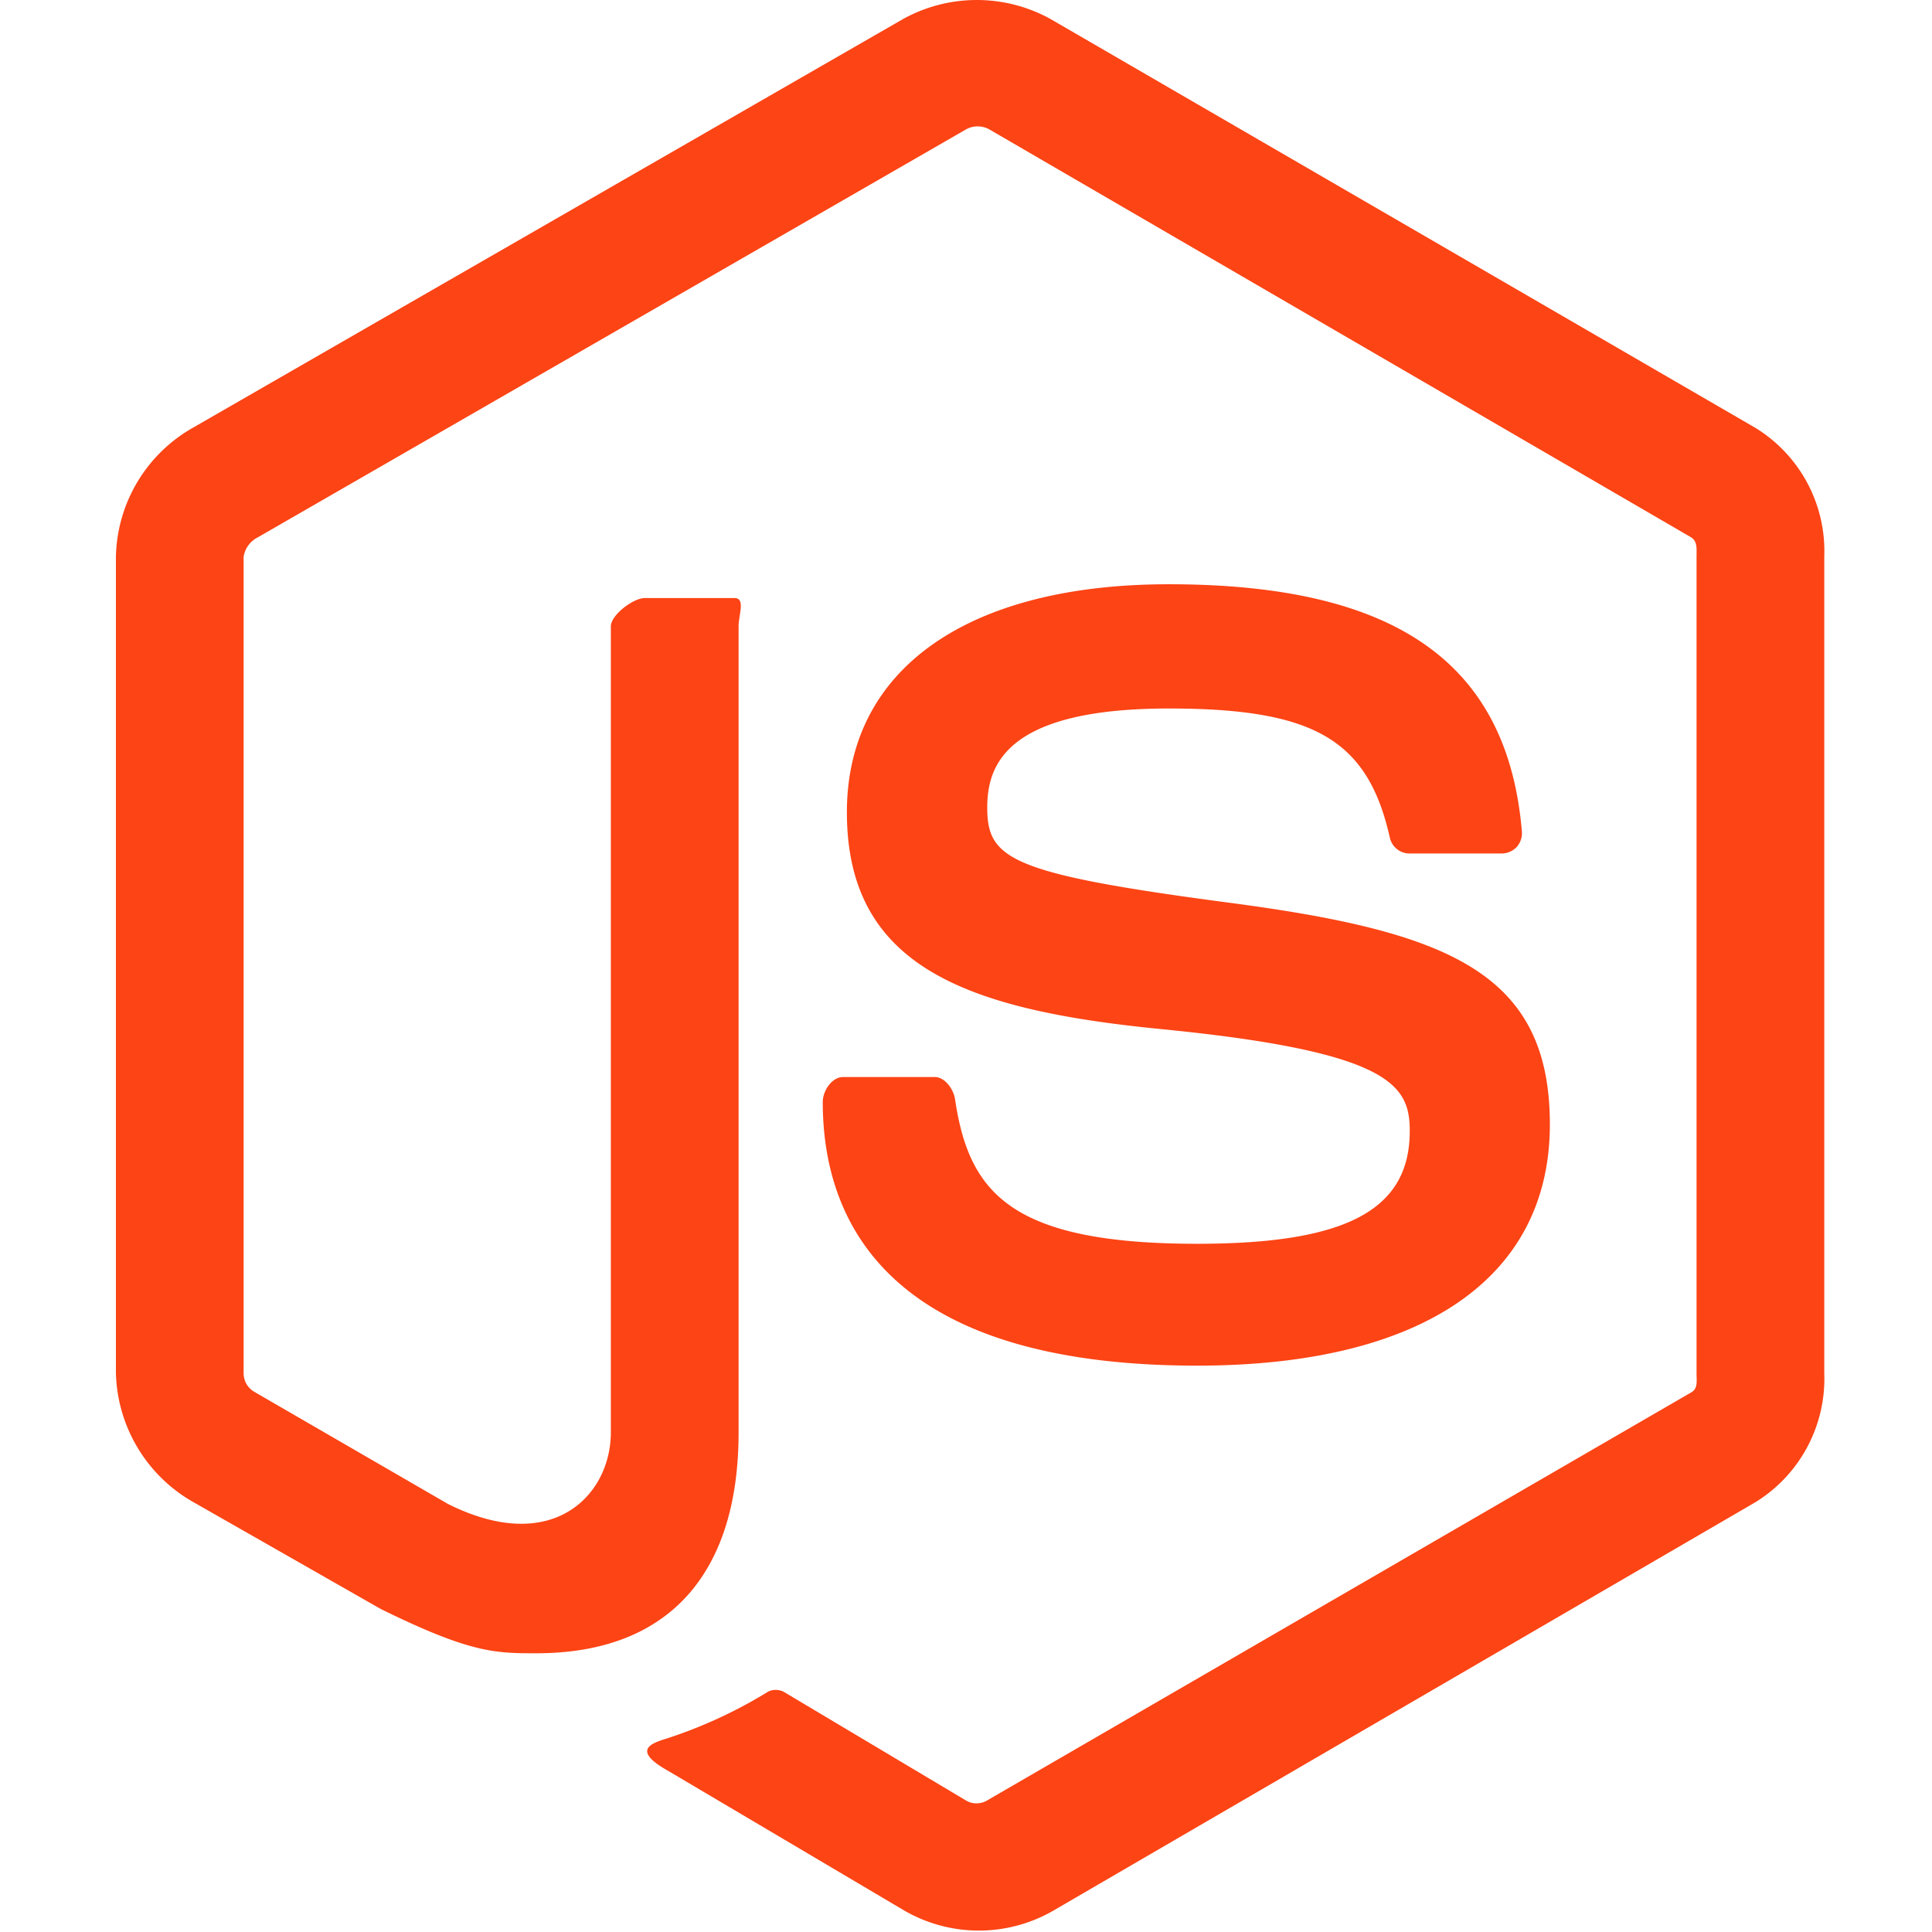 <svg xmlns="http://www.w3.org/2000/svg" xmlns:xlink="http://www.w3.org/1999/xlink" viewBox="661 300 100 100"><defs><style>.a{clip-path:url(#b);}.b{fill:#fc4415;}</style><clipPath id="b"><rect x="661" y="300" width="100" height="100"/></clipPath></defs><g id="a" class="a"><path class="b" d="M94.851,25.682,58.372,4.523a7.894,7.894,0,0,0-7.625,0L13.983,25.682A7.853,7.853,0,0,0,10,32.353V74.616a7.908,7.908,0,0,0,4.018,6.68l9.693,5.527c4.65,2.291,5.938,2.291,8.054,2.291,6.887,0,10.464-4.164,10.464-11.427V35.962c0-.589.369-1.466-.211-1.466H37.371c-.588,0-1.754.877-1.754,1.465V77.685c0,3.22-2.988,6.423-8.431,3.7l-10.017-5.8a1.108,1.108,0,0,1-.559-.976V32.353a1.363,1.363,0,0,1,.736-1L54.02,10.228a1.246,1.246,0,0,1,1.169,0L91.52,31.346c.348.209.293.6.293,1.007V74.616c0,.4.076.8-.267.99L55.075,96.742a1.072,1.072,0,0,1-1.062,0l-9.352-5.577a.912.912,0,0,0-.892-.071,24.329,24.329,0,0,1-5.519,2.515c-.6.209-1.487.572.337,1.594l12.229,7.234a7.705,7.705,0,0,0,7.7,0L94.852,81.3a7.507,7.507,0,0,0,3.572-6.68V32.353A7.484,7.484,0,0,0,94.851,25.682ZM65.968,67.919c-9.691,0-11.825-2.673-12.536-7.492-.084-.519-.524-1.14-1.053-1.14H47.644c-.586,0-1.058.711-1.058,1.294,0,6.17,3.355,13.645,19.382,13.645,11.6,0,18.253-4.508,18.253-12.486,0-7.91-5.344-9.986-16.6-11.475C56.253,48.763,55.1,48,55.1,45.339c0-2.2.978-5.126,9.4-5.126,7.523,0,10.3,1.615,11.438,6.686a1.045,1.045,0,0,0,1.026.819h4.755a1.085,1.085,0,0,0,.776-.327,1.07,1.07,0,0,0,.278-.809c-.738-8.734-6.539-12.8-18.273-12.8-10.439,0-16.665,4.408-16.665,11.8,0,8.014,6.2,10.229,16.215,11.22,11.987,1.175,12.919,2.927,12.919,5.285C76.966,66.175,73.678,67.919,65.968,67.919Z" transform="translate(657 296.459)"/></g></svg>